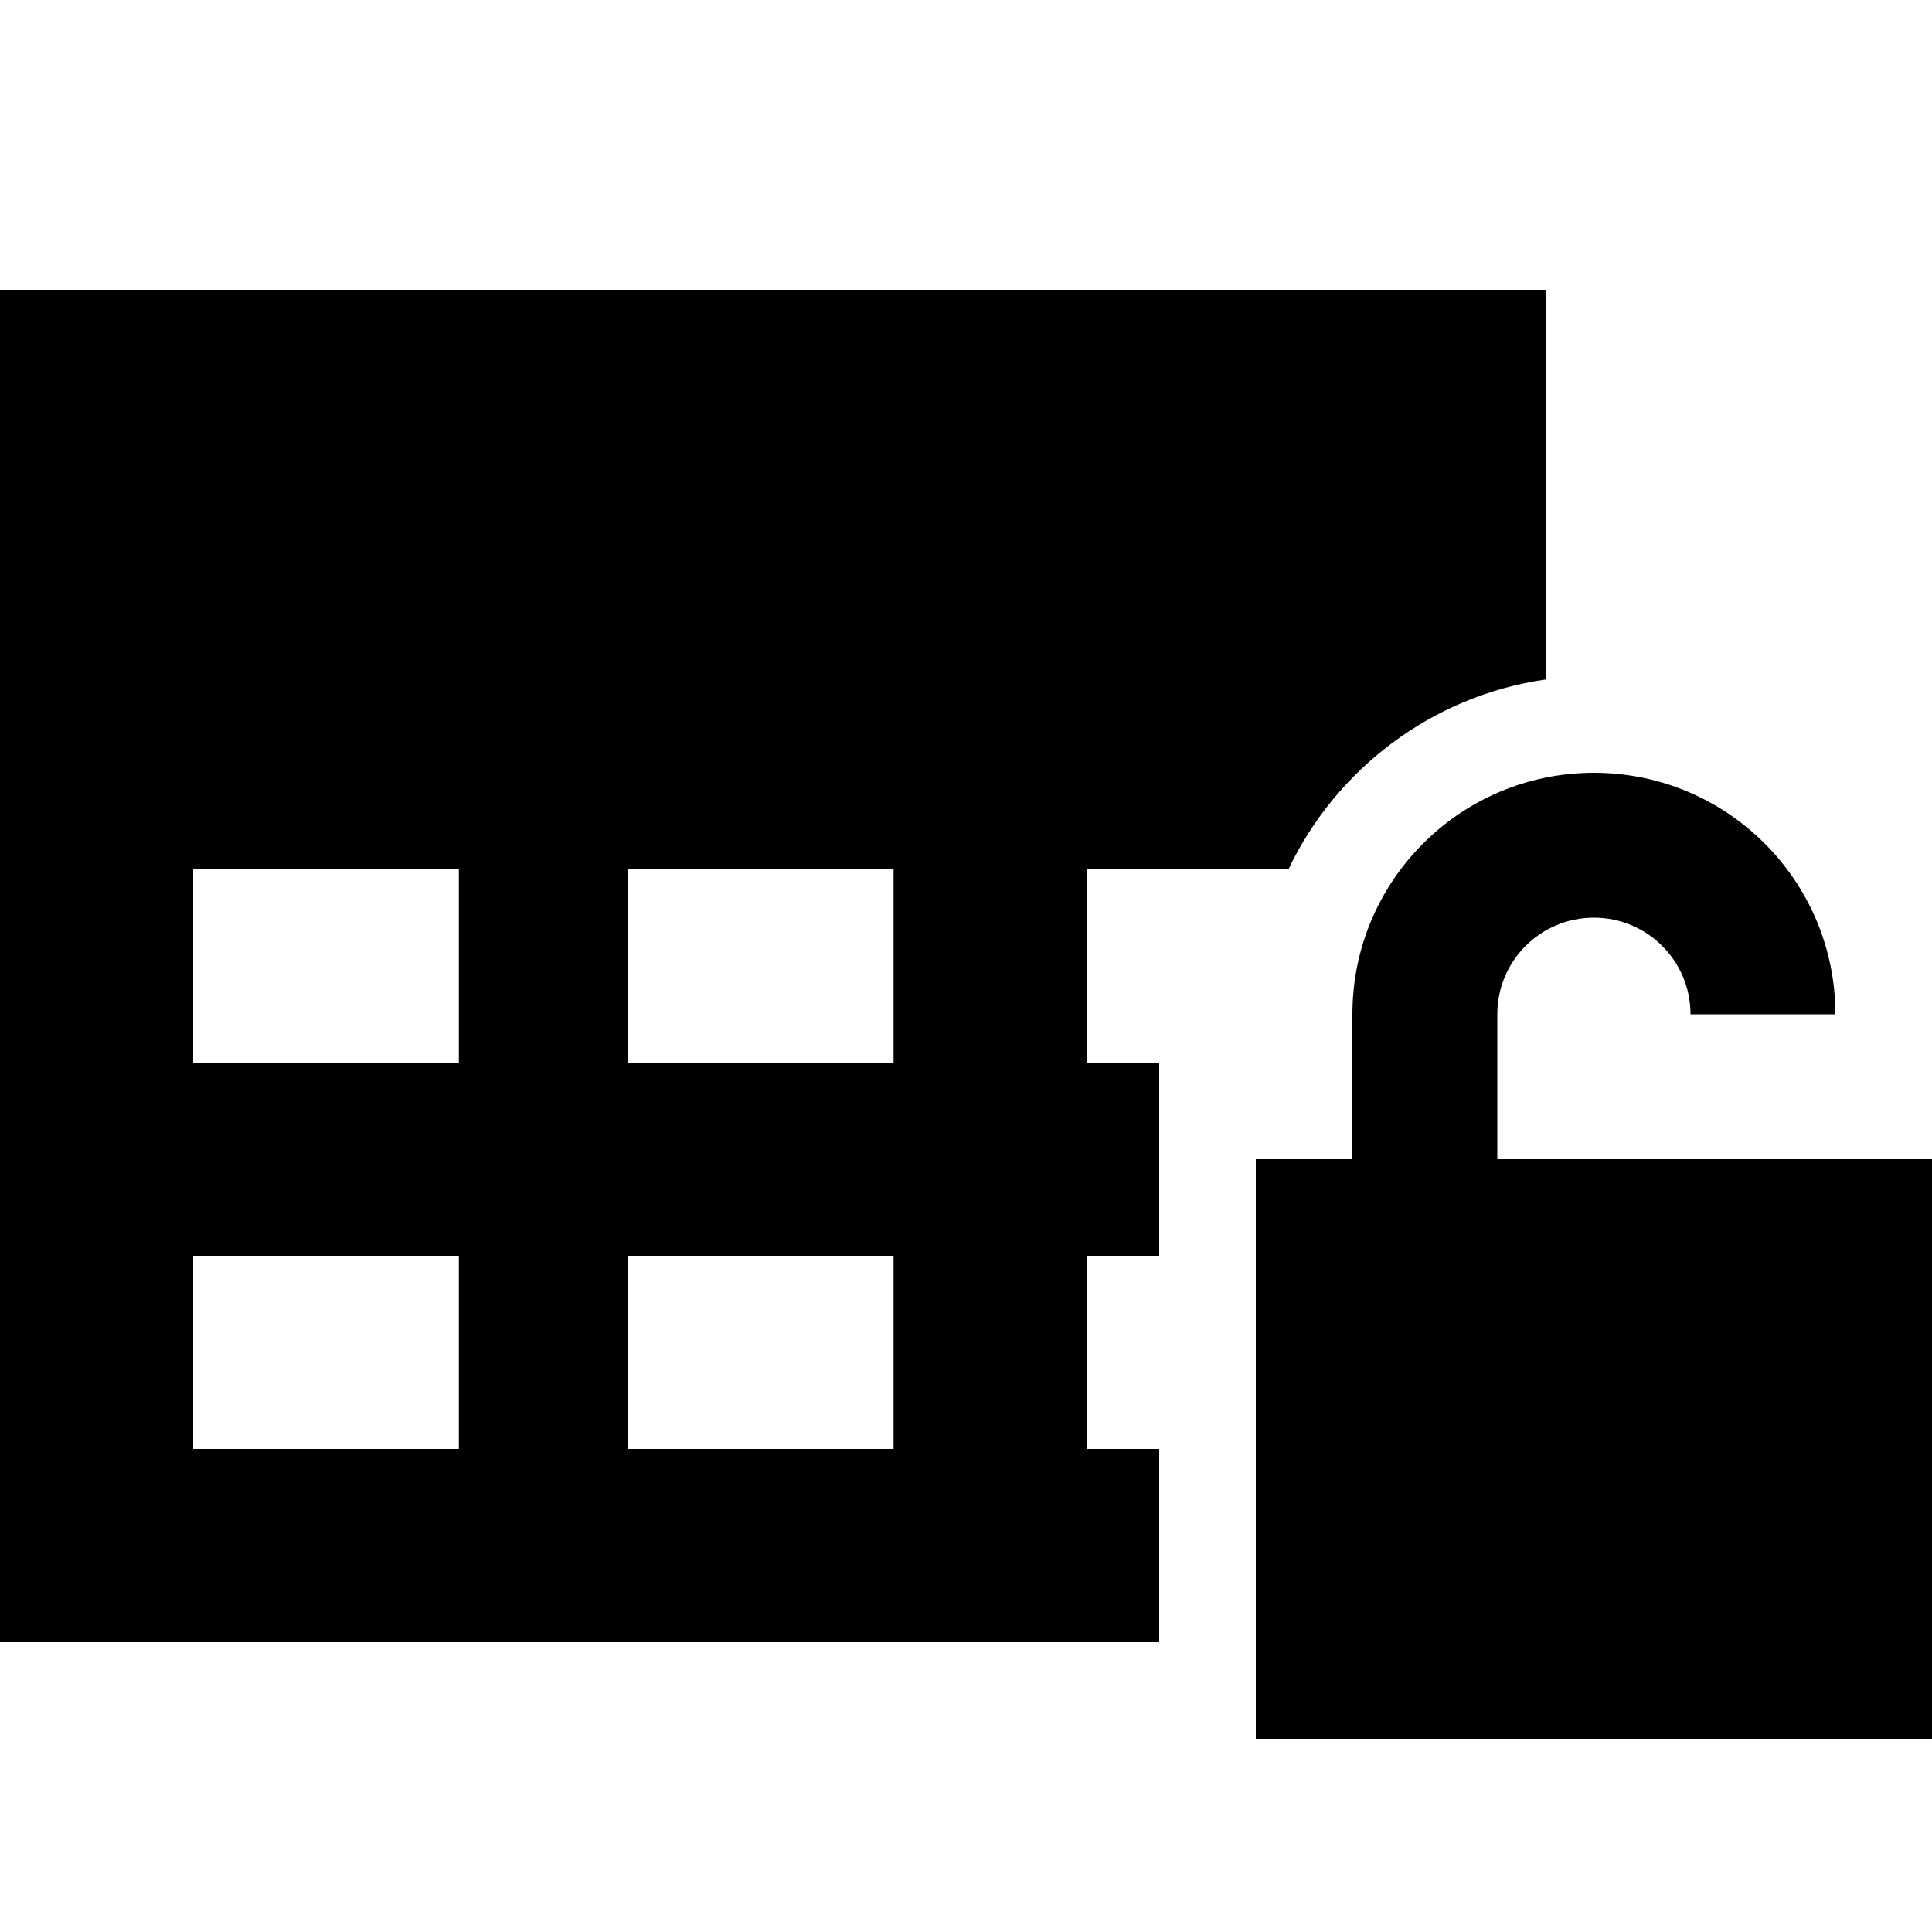 <svg xmlns="http://www.w3.org/2000/svg" width="24" height="24" viewBox="0 0 640 512"><path class="pr-icon-duotone-secondary" d="M0 32L0 480l384 0 0-64-24 0 0-64 24 0 0-64-24 0 0-64 66.8 0c15.8-33.2 47.5-57.5 85.2-62.9L512 32 0 32zM64 224l88 0 0 64-88 0 0-64zm0 128l88 0 0 64-88 0 0-64zM208 224l88 0 0 64-88 0 0-64zm0 128l88 0 0 64-88 0 0-64z"/><path class="pr-icon-duotone-primary" d="M528 240c-17.7 0-32 14.3-32 32l0 48 32 0 32 0 48 0 32 0 0 192-224 0 0-192 32 0 0-48c0-44.2 35.8-80 80-80s80 35.8 80 80l-48 0c0-17.7-14.3-32-32-32z"/></svg>